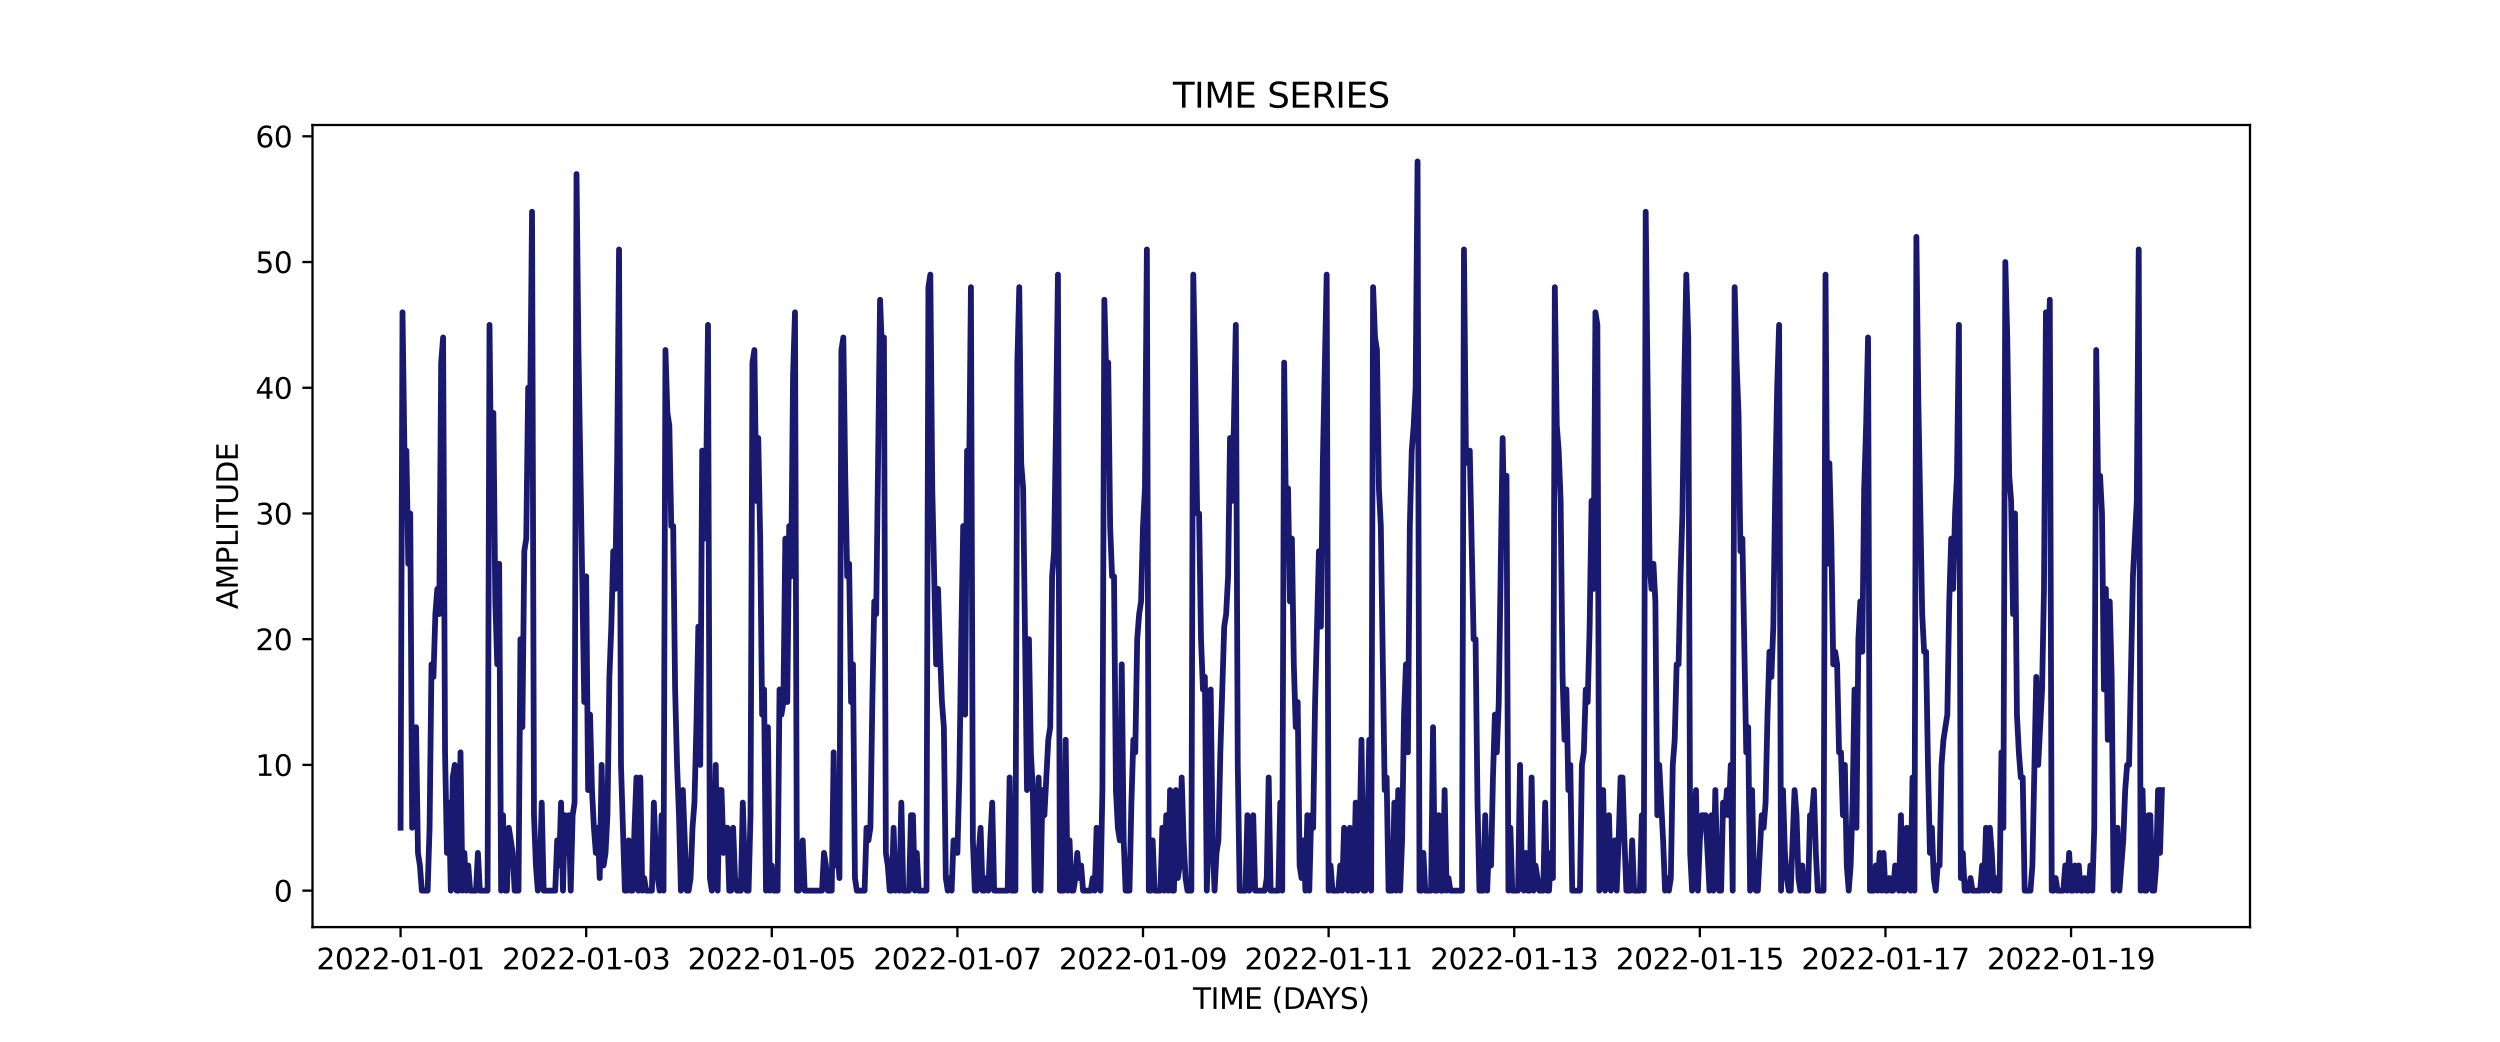 <?xml version="1.0" encoding="utf-8" standalone="no"?>
<!DOCTYPE svg PUBLIC "-//W3C//DTD SVG 1.1//EN"
  "http://www.w3.org/Graphics/SVG/1.1/DTD/svg11.dtd">
<svg xmlns:xlink="http://www.w3.org/1999/xlink" width="864pt" height="360pt" viewBox="0 0 864 360" xmlns="http://www.w3.org/2000/svg" version="1.1">
 <defs>
  <style type="text/css">*{stroke-linejoin: round; stroke-linecap: butt}</style>
 </defs>
 <g id="figure_1">
  <g id="patch_1">
   <path d="M 0 360 
L 864 360 
L 864 0 
L 0 0 
z
" style="fill: #ffffff"/>
  </g>
  <g id="axes_1">
   <g id="patch_2">
    <path d="M 108 320.4 
L 777.6 320.4 
L 777.6 43.2 
L 108 43.2 
z
" style="fill: #ffffff"/>
   </g>
   <g id="matplotlib.axis_1">
    <g id="xtick_1">
     <g id="line2d_1">
      <defs>
       <path id="mc194aac371" d="M 0 0 
L 0 3.5 
" style="stroke: #000000; stroke-width: 0.8"/>
      </defs>
      <g>
       <use xlink:href="#mc194aac371" x="138.436" y="320.4" style="stroke: #000000; stroke-width: 0.8"/>
      </g>
     </g>
     <g id="text_1">
      <!-- 2022-01-01 -->
      <g transform="translate(109.379 334.998) scale(0.1 -0.1)">
       <defs>
        <path id="DejaVuSans-32" d="M 1228 531 
L 3431 531 
L 3431 0 
L 469 0 
L 469 531 
Q 828 903 1448 1529 
Q 2069 2156 2228 2338 
Q 2531 2678 2651 2914 
Q 2772 3150 2772 3378 
Q 2772 3750 2511 3984 
Q 2250 4219 1831 4219 
Q 1534 4219 1204 4116 
Q 875 4013 500 3803 
L 500 4441 
Q 881 4594 1212 4672 
Q 1544 4750 1819 4750 
Q 2544 4750 2975 4387 
Q 3406 4025 3406 3419 
Q 3406 3131 3298 2873 
Q 3191 2616 2906 2266 
Q 2828 2175 2409 1742 
Q 1991 1309 1228 531 
z
" transform="scale(0.016)"/>
        <path id="DejaVuSans-30" d="M 2034 4250 
Q 1547 4250 1301 3770 
Q 1056 3291 1056 2328 
Q 1056 1369 1301 889 
Q 1547 409 2034 409 
Q 2525 409 2770 889 
Q 3016 1369 3016 2328 
Q 3016 3291 2770 3770 
Q 2525 4250 2034 4250 
z
M 2034 4750 
Q 2819 4750 3233 4129 
Q 3647 3509 3647 2328 
Q 3647 1150 3233 529 
Q 2819 -91 2034 -91 
Q 1250 -91 836 529 
Q 422 1150 422 2328 
Q 422 3509 836 4129 
Q 1250 4750 2034 4750 
z
" transform="scale(0.016)"/>
        <path id="DejaVuSans-2d" d="M 313 2009 
L 1997 2009 
L 1997 1497 
L 313 1497 
L 313 2009 
z
" transform="scale(0.016)"/>
        <path id="DejaVuSans-31" d="M 794 531 
L 1825 531 
L 1825 4091 
L 703 3866 
L 703 4441 
L 1819 4666 
L 2450 4666 
L 2450 531 
L 3481 531 
L 3481 0 
L 794 0 
L 794 531 
z
" transform="scale(0.016)"/>
       </defs>
       <use xlink:href="#DejaVuSans-32"/>
       <use xlink:href="#DejaVuSans-30" x="63.623"/>
       <use xlink:href="#DejaVuSans-32" x="127.246"/>
       <use xlink:href="#DejaVuSans-32" x="190.869"/>
       <use xlink:href="#DejaVuSans-2d" x="254.492"/>
       <use xlink:href="#DejaVuSans-30" x="290.576"/>
       <use xlink:href="#DejaVuSans-31" x="354.199"/>
       <use xlink:href="#DejaVuSans-2d" x="417.822"/>
       <use xlink:href="#DejaVuSans-30" x="453.906"/>
       <use xlink:href="#DejaVuSans-31" x="517.529"/>
      </g>
     </g>
    </g>
    <g id="xtick_2">
     <g id="line2d_2">
      <g>
       <use xlink:href="#mc194aac371" x="202.583" y="320.4" style="stroke: #000000; stroke-width: 0.8"/>
      </g>
     </g>
     <g id="text_2">
      <!-- 2022-01-03 -->
      <g transform="translate(173.525 334.998) scale(0.1 -0.1)">
       <defs>
        <path id="DejaVuSans-33" d="M 2597 2516 
Q 3050 2419 3304 2112 
Q 3559 1806 3559 1356 
Q 3559 666 3084 287 
Q 2609 -91 1734 -91 
Q 1441 -91 1130 -33 
Q 819 25 488 141 
L 488 750 
Q 750 597 1062 519 
Q 1375 441 1716 441 
Q 2309 441 2620 675 
Q 2931 909 2931 1356 
Q 2931 1769 2642 2001 
Q 2353 2234 1838 2234 
L 1294 2234 
L 1294 2753 
L 1863 2753 
Q 2328 2753 2575 2939 
Q 2822 3125 2822 3475 
Q 2822 3834 2567 4026 
Q 2313 4219 1838 4219 
Q 1578 4219 1281 4162 
Q 984 4106 628 3988 
L 628 4550 
Q 988 4650 1302 4700 
Q 1616 4750 1894 4750 
Q 2613 4750 3031 4423 
Q 3450 4097 3450 3541 
Q 3450 3153 3228 2886 
Q 3006 2619 2597 2516 
z
" transform="scale(0.016)"/>
       </defs>
       <use xlink:href="#DejaVuSans-32"/>
       <use xlink:href="#DejaVuSans-30" x="63.623"/>
       <use xlink:href="#DejaVuSans-32" x="127.246"/>
       <use xlink:href="#DejaVuSans-32" x="190.869"/>
       <use xlink:href="#DejaVuSans-2d" x="254.492"/>
       <use xlink:href="#DejaVuSans-30" x="290.576"/>
       <use xlink:href="#DejaVuSans-31" x="354.199"/>
       <use xlink:href="#DejaVuSans-2d" x="417.822"/>
       <use xlink:href="#DejaVuSans-30" x="453.906"/>
       <use xlink:href="#DejaVuSans-33" x="517.529"/>
      </g>
     </g>
    </g>
    <g id="xtick_3">
     <g id="line2d_3">
      <g>
       <use xlink:href="#mc194aac371" x="266.73" y="320.4" style="stroke: #000000; stroke-width: 0.8"/>
      </g>
     </g>
     <g id="text_3">
      <!-- 2022-01-05 -->
      <g transform="translate(237.672 334.998) scale(0.1 -0.1)">
       <defs>
        <path id="DejaVuSans-35" d="M 691 4666 
L 3169 4666 
L 3169 4134 
L 1269 4134 
L 1269 2991 
Q 1406 3038 1543 3061 
Q 1681 3084 1819 3084 
Q 2600 3084 3056 2656 
Q 3513 2228 3513 1497 
Q 3513 744 3044 326 
Q 2575 -91 1722 -91 
Q 1428 -91 1123 -41 
Q 819 9 494 109 
L 494 744 
Q 775 591 1075 516 
Q 1375 441 1709 441 
Q 2250 441 2565 725 
Q 2881 1009 2881 1497 
Q 2881 1984 2565 2268 
Q 2250 2553 1709 2553 
Q 1456 2553 1204 2497 
Q 953 2441 691 2322 
L 691 4666 
z
" transform="scale(0.016)"/>
       </defs>
       <use xlink:href="#DejaVuSans-32"/>
       <use xlink:href="#DejaVuSans-30" x="63.623"/>
       <use xlink:href="#DejaVuSans-32" x="127.246"/>
       <use xlink:href="#DejaVuSans-32" x="190.869"/>
       <use xlink:href="#DejaVuSans-2d" x="254.492"/>
       <use xlink:href="#DejaVuSans-30" x="290.576"/>
       <use xlink:href="#DejaVuSans-31" x="354.199"/>
       <use xlink:href="#DejaVuSans-2d" x="417.822"/>
       <use xlink:href="#DejaVuSans-30" x="453.906"/>
       <use xlink:href="#DejaVuSans-35" x="517.529"/>
      </g>
     </g>
    </g>
    <g id="xtick_4">
     <g id="line2d_4">
      <g>
       <use xlink:href="#mc194aac371" x="330.877" y="320.4" style="stroke: #000000; stroke-width: 0.8"/>
      </g>
     </g>
     <g id="text_4">
      <!-- 2022-01-07 -->
      <g transform="translate(301.819 334.998) scale(0.1 -0.1)">
       <defs>
        <path id="DejaVuSans-37" d="M 525 4666 
L 3525 4666 
L 3525 4397 
L 1831 0 
L 1172 0 
L 2766 4134 
L 525 4134 
L 525 4666 
z
" transform="scale(0.016)"/>
       </defs>
       <use xlink:href="#DejaVuSans-32"/>
       <use xlink:href="#DejaVuSans-30" x="63.623"/>
       <use xlink:href="#DejaVuSans-32" x="127.246"/>
       <use xlink:href="#DejaVuSans-32" x="190.869"/>
       <use xlink:href="#DejaVuSans-2d" x="254.492"/>
       <use xlink:href="#DejaVuSans-30" x="290.576"/>
       <use xlink:href="#DejaVuSans-31" x="354.199"/>
       <use xlink:href="#DejaVuSans-2d" x="417.822"/>
       <use xlink:href="#DejaVuSans-30" x="453.906"/>
       <use xlink:href="#DejaVuSans-37" x="517.529"/>
      </g>
     </g>
    </g>
    <g id="xtick_5">
     <g id="line2d_5">
      <g>
       <use xlink:href="#mc194aac371" x="395.024" y="320.4" style="stroke: #000000; stroke-width: 0.8"/>
      </g>
     </g>
     <g id="text_5">
      <!-- 2022-01-09 -->
      <g transform="translate(365.966 334.998) scale(0.1 -0.1)">
       <defs>
        <path id="DejaVuSans-39" d="M 703 97 
L 703 672 
Q 941 559 1184 500 
Q 1428 441 1663 441 
Q 2288 441 2617 861 
Q 2947 1281 2994 2138 
Q 2813 1869 2534 1725 
Q 2256 1581 1919 1581 
Q 1219 1581 811 2004 
Q 403 2428 403 3163 
Q 403 3881 828 4315 
Q 1253 4750 1959 4750 
Q 2769 4750 3195 4129 
Q 3622 3509 3622 2328 
Q 3622 1225 3098 567 
Q 2575 -91 1691 -91 
Q 1453 -91 1209 -44 
Q 966 3 703 97 
z
M 1959 2075 
Q 2384 2075 2632 2365 
Q 2881 2656 2881 3163 
Q 2881 3666 2632 3958 
Q 2384 4250 1959 4250 
Q 1534 4250 1286 3958 
Q 1038 3666 1038 3163 
Q 1038 2656 1286 2365 
Q 1534 2075 1959 2075 
z
" transform="scale(0.016)"/>
       </defs>
       <use xlink:href="#DejaVuSans-32"/>
       <use xlink:href="#DejaVuSans-30" x="63.623"/>
       <use xlink:href="#DejaVuSans-32" x="127.246"/>
       <use xlink:href="#DejaVuSans-32" x="190.869"/>
       <use xlink:href="#DejaVuSans-2d" x="254.492"/>
       <use xlink:href="#DejaVuSans-30" x="290.576"/>
       <use xlink:href="#DejaVuSans-31" x="354.199"/>
       <use xlink:href="#DejaVuSans-2d" x="417.822"/>
       <use xlink:href="#DejaVuSans-30" x="453.906"/>
       <use xlink:href="#DejaVuSans-39" x="517.529"/>
      </g>
     </g>
    </g>
    <g id="xtick_6">
     <g id="line2d_6">
      <g>
       <use xlink:href="#mc194aac371" x="459.171" y="320.4" style="stroke: #000000; stroke-width: 0.8"/>
      </g>
     </g>
     <g id="text_6">
      <!-- 2022-01-11 -->
      <g transform="translate(430.113 334.998) scale(0.1 -0.1)">
       <use xlink:href="#DejaVuSans-32"/>
       <use xlink:href="#DejaVuSans-30" x="63.623"/>
       <use xlink:href="#DejaVuSans-32" x="127.246"/>
       <use xlink:href="#DejaVuSans-32" x="190.869"/>
       <use xlink:href="#DejaVuSans-2d" x="254.492"/>
       <use xlink:href="#DejaVuSans-30" x="290.576"/>
       <use xlink:href="#DejaVuSans-31" x="354.199"/>
       <use xlink:href="#DejaVuSans-2d" x="417.822"/>
       <use xlink:href="#DejaVuSans-31" x="453.906"/>
       <use xlink:href="#DejaVuSans-31" x="517.529"/>
      </g>
     </g>
    </g>
    <g id="xtick_7">
     <g id="line2d_7">
      <g>
       <use xlink:href="#mc194aac371" x="523.318" y="320.4" style="stroke: #000000; stroke-width: 0.8"/>
      </g>
     </g>
     <g id="text_7">
      <!-- 2022-01-13 -->
      <g transform="translate(494.26 334.998) scale(0.1 -0.1)">
       <use xlink:href="#DejaVuSans-32"/>
       <use xlink:href="#DejaVuSans-30" x="63.623"/>
       <use xlink:href="#DejaVuSans-32" x="127.246"/>
       <use xlink:href="#DejaVuSans-32" x="190.869"/>
       <use xlink:href="#DejaVuSans-2d" x="254.492"/>
       <use xlink:href="#DejaVuSans-30" x="290.576"/>
       <use xlink:href="#DejaVuSans-31" x="354.199"/>
       <use xlink:href="#DejaVuSans-2d" x="417.822"/>
       <use xlink:href="#DejaVuSans-31" x="453.906"/>
       <use xlink:href="#DejaVuSans-33" x="517.529"/>
      </g>
     </g>
    </g>
    <g id="xtick_8">
     <g id="line2d_8">
      <g>
       <use xlink:href="#mc194aac371" x="587.465" y="320.4" style="stroke: #000000; stroke-width: 0.8"/>
      </g>
     </g>
     <g id="text_8">
      <!-- 2022-01-15 -->
      <g transform="translate(558.407 334.998) scale(0.1 -0.1)">
       <use xlink:href="#DejaVuSans-32"/>
       <use xlink:href="#DejaVuSans-30" x="63.623"/>
       <use xlink:href="#DejaVuSans-32" x="127.246"/>
       <use xlink:href="#DejaVuSans-32" x="190.869"/>
       <use xlink:href="#DejaVuSans-2d" x="254.492"/>
       <use xlink:href="#DejaVuSans-30" x="290.576"/>
       <use xlink:href="#DejaVuSans-31" x="354.199"/>
       <use xlink:href="#DejaVuSans-2d" x="417.822"/>
       <use xlink:href="#DejaVuSans-31" x="453.906"/>
       <use xlink:href="#DejaVuSans-35" x="517.529"/>
      </g>
     </g>
    </g>
    <g id="xtick_9">
     <g id="line2d_9">
      <g>
       <use xlink:href="#mc194aac371" x="651.611" y="320.4" style="stroke: #000000; stroke-width: 0.8"/>
      </g>
     </g>
     <g id="text_9">
      <!-- 2022-01-17 -->
      <g transform="translate(622.554 334.998) scale(0.1 -0.1)">
       <use xlink:href="#DejaVuSans-32"/>
       <use xlink:href="#DejaVuSans-30" x="63.623"/>
       <use xlink:href="#DejaVuSans-32" x="127.246"/>
       <use xlink:href="#DejaVuSans-32" x="190.869"/>
       <use xlink:href="#DejaVuSans-2d" x="254.492"/>
       <use xlink:href="#DejaVuSans-30" x="290.576"/>
       <use xlink:href="#DejaVuSans-31" x="354.199"/>
       <use xlink:href="#DejaVuSans-2d" x="417.822"/>
       <use xlink:href="#DejaVuSans-31" x="453.906"/>
       <use xlink:href="#DejaVuSans-37" x="517.529"/>
      </g>
     </g>
    </g>
    <g id="xtick_10">
     <g id="line2d_10">
      <g>
       <use xlink:href="#mc194aac371" x="715.758" y="320.4" style="stroke: #000000; stroke-width: 0.8"/>
      </g>
     </g>
     <g id="text_10">
      <!-- 2022-01-19 -->
      <g transform="translate(686.701 334.998) scale(0.1 -0.1)">
       <use xlink:href="#DejaVuSans-32"/>
       <use xlink:href="#DejaVuSans-30" x="63.623"/>
       <use xlink:href="#DejaVuSans-32" x="127.246"/>
       <use xlink:href="#DejaVuSans-32" x="190.869"/>
       <use xlink:href="#DejaVuSans-2d" x="254.492"/>
       <use xlink:href="#DejaVuSans-30" x="290.576"/>
       <use xlink:href="#DejaVuSans-31" x="354.199"/>
       <use xlink:href="#DejaVuSans-2d" x="417.822"/>
       <use xlink:href="#DejaVuSans-31" x="453.906"/>
       <use xlink:href="#DejaVuSans-39" x="517.529"/>
      </g>
     </g>
    </g>
    <g id="text_11">
     <!-- TIME (DAYS) -->
     <g transform="translate(412.284 348.677) scale(0.1 -0.1)">
      <defs>
       <path id="DejaVuSans-54" d="M -19 4666 
L 3928 4666 
L 3928 4134 
L 2272 4134 
L 2272 0 
L 1638 0 
L 1638 4134 
L -19 4134 
L -19 4666 
z
" transform="scale(0.016)"/>
       <path id="DejaVuSans-49" d="M 628 4666 
L 1259 4666 
L 1259 0 
L 628 0 
L 628 4666 
z
" transform="scale(0.016)"/>
       <path id="DejaVuSans-4d" d="M 628 4666 
L 1569 4666 
L 2759 1491 
L 3956 4666 
L 4897 4666 
L 4897 0 
L 4281 0 
L 4281 4097 
L 3078 897 
L 2444 897 
L 1241 4097 
L 1241 0 
L 628 0 
L 628 4666 
z
" transform="scale(0.016)"/>
       <path id="DejaVuSans-45" d="M 628 4666 
L 3578 4666 
L 3578 4134 
L 1259 4134 
L 1259 2753 
L 3481 2753 
L 3481 2222 
L 1259 2222 
L 1259 531 
L 3634 531 
L 3634 0 
L 628 0 
L 628 4666 
z
" transform="scale(0.016)"/>
       <path id="DejaVuSans-20" transform="scale(0.016)"/>
       <path id="DejaVuSans-28" d="M 1984 4856 
Q 1566 4138 1362 3434 
Q 1159 2731 1159 2009 
Q 1159 1288 1364 580 
Q 1569 -128 1984 -844 
L 1484 -844 
Q 1016 -109 783 600 
Q 550 1309 550 2009 
Q 550 2706 781 3412 
Q 1013 4119 1484 4856 
L 1984 4856 
z
" transform="scale(0.016)"/>
       <path id="DejaVuSans-44" d="M 1259 4147 
L 1259 519 
L 2022 519 
Q 2988 519 3436 956 
Q 3884 1394 3884 2338 
Q 3884 3275 3436 3711 
Q 2988 4147 2022 4147 
L 1259 4147 
z
M 628 4666 
L 1925 4666 
Q 3281 4666 3915 4102 
Q 4550 3538 4550 2338 
Q 4550 1131 3912 565 
Q 3275 0 1925 0 
L 628 0 
L 628 4666 
z
" transform="scale(0.016)"/>
       <path id="DejaVuSans-41" d="M 2188 4044 
L 1331 1722 
L 3047 1722 
L 2188 4044 
z
M 1831 4666 
L 2547 4666 
L 4325 0 
L 3669 0 
L 3244 1197 
L 1141 1197 
L 716 0 
L 50 0 
L 1831 4666 
z
" transform="scale(0.016)"/>
       <path id="DejaVuSans-59" d="M -13 4666 
L 666 4666 
L 1959 2747 
L 3244 4666 
L 3922 4666 
L 2272 2222 
L 2272 0 
L 1638 0 
L 1638 2222 
L -13 4666 
z
" transform="scale(0.016)"/>
       <path id="DejaVuSans-53" d="M 3425 4513 
L 3425 3897 
Q 3066 4069 2747 4153 
Q 2428 4238 2131 4238 
Q 1616 4238 1336 4038 
Q 1056 3838 1056 3469 
Q 1056 3159 1242 3001 
Q 1428 2844 1947 2747 
L 2328 2669 
Q 3034 2534 3370 2195 
Q 3706 1856 3706 1288 
Q 3706 609 3251 259 
Q 2797 -91 1919 -91 
Q 1588 -91 1214 -16 
Q 841 59 441 206 
L 441 856 
Q 825 641 1194 531 
Q 1563 422 1919 422 
Q 2459 422 2753 634 
Q 3047 847 3047 1241 
Q 3047 1584 2836 1778 
Q 2625 1972 2144 2069 
L 1759 2144 
Q 1053 2284 737 2584 
Q 422 2884 422 3419 
Q 422 4038 858 4394 
Q 1294 4750 2059 4750 
Q 2388 4750 2728 4690 
Q 3069 4631 3425 4513 
z
" transform="scale(0.016)"/>
       <path id="DejaVuSans-29" d="M 513 4856 
L 1013 4856 
Q 1481 4119 1714 3412 
Q 1947 2706 1947 2009 
Q 1947 1309 1714 600 
Q 1481 -109 1013 -844 
L 513 -844 
Q 928 -128 1133 580 
Q 1338 1288 1338 2009 
Q 1338 2731 1133 3434 
Q 928 4138 513 4856 
z
" transform="scale(0.016)"/>
      </defs>
      <use xlink:href="#DejaVuSans-54"/>
      <use xlink:href="#DejaVuSans-49" x="61.084"/>
      <use xlink:href="#DejaVuSans-4d" x="90.576"/>
      <use xlink:href="#DejaVuSans-45" x="176.855"/>
      <use xlink:href="#DejaVuSans-20" x="240.039"/>
      <use xlink:href="#DejaVuSans-28" x="271.826"/>
      <use xlink:href="#DejaVuSans-44" x="310.84"/>
      <use xlink:href="#DejaVuSans-41" x="386.092"/>
      <use xlink:href="#DejaVuSans-59" x="446.75"/>
      <use xlink:href="#DejaVuSans-53" x="507.834"/>
      <use xlink:href="#DejaVuSans-29" x="571.311"/>
     </g>
    </g>
   </g>
   <g id="matplotlib.axis_2">
    <g id="ytick_1">
     <g id="line2d_11">
      <defs>
       <path id="m0fcc3d44da" d="M 0 0 
L -3.5 0 
" style="stroke: #000000; stroke-width: 0.8"/>
      </defs>
      <g>
       <use xlink:href="#m0fcc3d44da" x="108" y="307.8" style="stroke: #000000; stroke-width: 0.8"/>
      </g>
     </g>
     <g id="text_12">
      <!-- 0 -->
      <g transform="translate(94.638 311.599) scale(0.1 -0.1)">
       <use xlink:href="#DejaVuSans-30"/>
      </g>
     </g>
    </g>
    <g id="ytick_2">
     <g id="line2d_12">
      <g>
       <use xlink:href="#m0fcc3d44da" x="108" y="264.352" style="stroke: #000000; stroke-width: 0.8"/>
      </g>
     </g>
     <g id="text_13">
      <!-- 10 -->
      <g transform="translate(88.275 268.151) scale(0.1 -0.1)">
       <use xlink:href="#DejaVuSans-31"/>
       <use xlink:href="#DejaVuSans-30" x="63.623"/>
      </g>
     </g>
    </g>
    <g id="ytick_3">
     <g id="line2d_13">
      <g>
       <use xlink:href="#m0fcc3d44da" x="108" y="220.903" style="stroke: #000000; stroke-width: 0.8"/>
      </g>
     </g>
     <g id="text_14">
      <!-- 20 -->
      <g transform="translate(88.275 224.703) scale(0.1 -0.1)">
       <use xlink:href="#DejaVuSans-32"/>
       <use xlink:href="#DejaVuSans-30" x="63.623"/>
      </g>
     </g>
    </g>
    <g id="ytick_4">
     <g id="line2d_14">
      <g>
       <use xlink:href="#m0fcc3d44da" x="108" y="177.455" style="stroke: #000000; stroke-width: 0.8"/>
      </g>
     </g>
     <g id="text_15">
      <!-- 30 -->
      <g transform="translate(88.275 181.254) scale(0.1 -0.1)">
       <use xlink:href="#DejaVuSans-33"/>
       <use xlink:href="#DejaVuSans-30" x="63.623"/>
      </g>
     </g>
    </g>
    <g id="ytick_5">
     <g id="line2d_15">
      <g>
       <use xlink:href="#m0fcc3d44da" x="108" y="134.007" style="stroke: #000000; stroke-width: 0.8"/>
      </g>
     </g>
     <g id="text_16">
      <!-- 40 -->
      <g transform="translate(88.275 137.806) scale(0.1 -0.1)">
       <defs>
        <path id="DejaVuSans-34" d="M 2419 4116 
L 825 1625 
L 2419 1625 
L 2419 4116 
z
M 2253 4666 
L 3047 4666 
L 3047 1625 
L 3713 1625 
L 3713 1100 
L 3047 1100 
L 3047 0 
L 2419 0 
L 2419 1100 
L 313 1100 
L 313 1709 
L 2253 4666 
z
" transform="scale(0.016)"/>
       </defs>
       <use xlink:href="#DejaVuSans-34"/>
       <use xlink:href="#DejaVuSans-30" x="63.623"/>
      </g>
     </g>
    </g>
    <g id="ytick_6">
     <g id="line2d_16">
      <g>
       <use xlink:href="#m0fcc3d44da" x="108" y="90.559" style="stroke: #000000; stroke-width: 0.8"/>
      </g>
     </g>
     <g id="text_17">
      <!-- 50 -->
      <g transform="translate(88.275 94.358) scale(0.1 -0.1)">
       <use xlink:href="#DejaVuSans-35"/>
       <use xlink:href="#DejaVuSans-30" x="63.623"/>
      </g>
     </g>
    </g>
    <g id="ytick_7">
     <g id="line2d_17">
      <g>
       <use xlink:href="#m0fcc3d44da" x="108" y="47.11" style="stroke: #000000; stroke-width: 0.8"/>
      </g>
     </g>
     <g id="text_18">
      <!-- 60 -->
      <g transform="translate(88.275 50.91) scale(0.1 -0.1)">
       <defs>
        <path id="DejaVuSans-36" d="M 2113 2584 
Q 1688 2584 1439 2293 
Q 1191 2003 1191 1497 
Q 1191 994 1439 701 
Q 1688 409 2113 409 
Q 2538 409 2786 701 
Q 3034 994 3034 1497 
Q 3034 2003 2786 2293 
Q 2538 2584 2113 2584 
z
M 3366 4563 
L 3366 3988 
Q 3128 4100 2886 4159 
Q 2644 4219 2406 4219 
Q 1781 4219 1451 3797 
Q 1122 3375 1075 2522 
Q 1259 2794 1537 2939 
Q 1816 3084 2150 3084 
Q 2853 3084 3261 2657 
Q 3669 2231 3669 1497 
Q 3669 778 3244 343 
Q 2819 -91 2113 -91 
Q 1303 -91 875 529 
Q 447 1150 447 2328 
Q 447 3434 972 4092 
Q 1497 4750 2381 4750 
Q 2619 4750 2861 4703 
Q 3103 4656 3366 4563 
z
" transform="scale(0.016)"/>
       </defs>
       <use xlink:href="#DejaVuSans-36"/>
       <use xlink:href="#DejaVuSans-30" x="63.623"/>
      </g>
     </g>
    </g>
    <g id="text_19">
     <!-- AMPLITUDE -->
     <g transform="translate(82.195 210.533) rotate(-90) scale(0.1 -0.1)">
      <defs>
       <path id="DejaVuSans-50" d="M 1259 4147 
L 1259 2394 
L 2053 2394 
Q 2494 2394 2734 2622 
Q 2975 2850 2975 3272 
Q 2975 3691 2734 3919 
Q 2494 4147 2053 4147 
L 1259 4147 
z
M 628 4666 
L 2053 4666 
Q 2838 4666 3239 4311 
Q 3641 3956 3641 3272 
Q 3641 2581 3239 2228 
Q 2838 1875 2053 1875 
L 1259 1875 
L 1259 0 
L 628 0 
L 628 4666 
z
" transform="scale(0.016)"/>
       <path id="DejaVuSans-4c" d="M 628 4666 
L 1259 4666 
L 1259 531 
L 3531 531 
L 3531 0 
L 628 0 
L 628 4666 
z
" transform="scale(0.016)"/>
       <path id="DejaVuSans-55" d="M 556 4666 
L 1191 4666 
L 1191 1831 
Q 1191 1081 1462 751 
Q 1734 422 2344 422 
Q 2950 422 3222 751 
Q 3494 1081 3494 1831 
L 3494 4666 
L 4128 4666 
L 4128 1753 
Q 4128 841 3676 375 
Q 3225 -91 2344 -91 
Q 1459 -91 1007 375 
Q 556 841 556 1753 
L 556 4666 
z
" transform="scale(0.016)"/>
      </defs>
      <use xlink:href="#DejaVuSans-41"/>
      <use xlink:href="#DejaVuSans-4d" x="68.408"/>
      <use xlink:href="#DejaVuSans-50" x="154.688"/>
      <use xlink:href="#DejaVuSans-4c" x="214.99"/>
      <use xlink:href="#DejaVuSans-49" x="270.703"/>
      <use xlink:href="#DejaVuSans-54" x="300.195"/>
      <use xlink:href="#DejaVuSans-55" x="361.279"/>
      <use xlink:href="#DejaVuSans-44" x="434.473"/>
      <use xlink:href="#DejaVuSans-45" x="511.475"/>
     </g>
    </g>
   </g>
   <g id="line2d_18">
    <path d="M 138.436 286.076 
L 139.105 107.938 
L 139.773 155.731 
L 140.441 155.731 
L 141.109 194.834 
L 141.777 177.455 
L 142.446 286.076 
L 143.114 260.007 
L 143.782 251.317 
L 144.45 294.766 
L 145.118 299.11 
L 145.787 307.8 
L 147.791 307.8 
L 148.459 286.076 
L 149.128 229.593 
L 149.796 233.938 
L 150.464 212.214 
L 151.132 203.524 
L 151.8 212.214 
L 152.468 125.317 
L 153.137 116.628 
L 153.805 260.007 
L 154.473 294.766 
L 155.141 277.386 
L 155.809 307.8 
L 156.478 268.697 
L 157.146 264.352 
L 157.814 307.8 
L 158.482 307.8 
L 159.15 260.007 
L 159.819 307.8 
L 160.487 294.766 
L 161.155 307.8 
L 161.823 299.11 
L 162.491 307.8 
L 164.496 307.8 
L 165.164 294.766 
L 165.832 307.8 
L 168.505 307.8 
L 169.173 112.283 
L 169.842 177.455 
L 170.51 142.697 
L 171.178 207.869 
L 171.846 229.593 
L 172.514 194.834 
L 173.183 307.8 
L 173.851 281.731 
L 174.519 307.8 
L 175.187 307.8 
L 175.855 286.076 
L 177.192 294.766 
L 177.86 307.8 
L 179.196 307.8 
L 179.865 220.903 
L 180.533 251.317 
L 181.201 190.49 
L 181.869 186.145 
L 182.537 134.007 
L 183.206 142.697 
L 183.874 73.179 
L 184.542 281.731 
L 185.21 299.11 
L 185.878 307.8 
L 186.547 303.455 
L 187.215 277.386 
L 187.883 307.8 
L 191.892 307.8 
L 192.56 290.421 
L 193.228 299.11 
L 193.897 277.386 
L 194.565 307.8 
L 195.233 281.731 
L 195.901 294.766 
L 196.569 281.731 
L 197.238 307.8 
L 197.906 281.731 
L 198.574 277.386 
L 199.242 60.145 
L 199.91 120.972 
L 201.915 242.628 
L 202.583 199.179 
L 203.251 273.041 
L 203.92 246.972 
L 204.588 273.041 
L 205.256 286.076 
L 205.924 294.766 
L 206.592 286.076 
L 207.261 303.455 
L 207.929 264.352 
L 208.597 299.11 
L 209.265 294.766 
L 209.933 281.731 
L 210.602 233.938 
L 211.27 216.559 
L 211.938 190.49 
L 212.606 203.524 
L 213.274 160.076 
L 213.943 86.214 
L 214.611 264.352 
L 215.947 307.8 
L 216.615 307.8 
L 217.284 290.421 
L 217.952 307.8 
L 218.62 307.8 
L 219.288 286.076 
L 219.956 268.697 
L 220.625 307.8 
L 221.293 268.697 
L 221.961 307.8 
L 222.629 303.455 
L 223.297 307.8 
L 225.302 307.8 
L 225.97 277.386 
L 226.638 294.766 
L 227.307 303.455 
L 227.975 307.8 
L 228.643 281.731 
L 229.311 307.8 
L 229.979 120.972 
L 230.648 142.697 
L 231.316 147.041 
L 231.984 181.8 
L 232.652 181.8 
L 233.32 238.283 
L 233.989 264.352 
L 234.657 281.731 
L 235.325 307.8 
L 235.993 273.041 
L 237.329 307.8 
L 237.998 307.8 
L 238.666 303.455 
L 239.334 286.076 
L 240.002 277.386 
L 240.67 251.317 
L 241.339 216.559 
L 242.007 264.352 
L 242.675 155.731 
L 243.343 186.145 
L 244.011 168.766 
L 244.68 112.283 
L 245.348 303.455 
L 246.016 307.8 
L 246.684 299.11 
L 247.352 264.352 
L 248.021 307.8 
L 248.689 273.041 
L 249.357 273.041 
L 250.025 294.766 
L 250.693 286.076 
L 251.362 286.076 
L 252.03 307.8 
L 252.698 307.8 
L 253.366 286.076 
L 254.034 303.455 
L 254.703 307.8 
L 256.039 307.8 
L 256.707 277.386 
L 257.375 299.11 
L 258.044 307.8 
L 258.712 307.8 
L 259.38 281.731 
L 260.048 125.317 
L 260.716 120.972 
L 261.385 173.11 
L 262.053 151.386 
L 262.721 186.145 
L 263.389 246.972 
L 264.057 238.283 
L 264.726 307.8 
L 265.394 251.317 
L 266.062 307.8 
L 266.73 299.11 
L 267.398 307.8 
L 268.735 307.8 
L 269.403 238.283 
L 270.071 246.972 
L 270.739 242.628 
L 271.408 186.145 
L 272.076 242.628 
L 272.744 181.8 
L 273.412 199.179 
L 274.08 129.662 
L 274.749 107.938 
L 275.417 307.8 
L 276.085 307.8 
L 276.753 303.455 
L 277.421 290.421 
L 278.089 307.8 
L 284.103 307.8 
L 284.771 294.766 
L 285.44 299.11 
L 286.108 307.8 
L 287.444 307.8 
L 288.112 260.007 
L 288.781 299.11 
L 289.449 294.766 
L 290.117 303.455 
L 290.785 120.972 
L 291.453 116.628 
L 292.122 164.421 
L 292.79 199.179 
L 293.458 194.834 
L 294.126 242.628 
L 294.794 229.593 
L 295.463 303.455 
L 296.131 307.8 
L 298.804 307.8 
L 299.472 286.076 
L 300.14 290.421 
L 300.808 286.076 
L 301.476 242.628 
L 302.145 207.869 
L 302.813 212.214 
L 304.149 103.593 
L 304.817 120.972 
L 305.486 116.628 
L 306.154 294.766 
L 306.822 299.11 
L 307.49 307.8 
L 308.158 307.8 
L 308.827 286.076 
L 309.495 307.8 
L 310.163 303.455 
L 310.831 307.8 
L 311.499 277.386 
L 312.168 307.8 
L 314.172 307.8 
L 314.84 281.731 
L 315.509 281.731 
L 316.177 307.8 
L 316.845 294.766 
L 317.513 307.8 
L 320.186 307.8 
L 320.854 99.248 
L 321.522 94.903 
L 322.19 168.766 
L 323.527 229.593 
L 324.195 203.524 
L 324.863 225.248 
L 325.531 242.628 
L 326.2 251.317 
L 326.868 303.455 
L 327.536 307.8 
L 328.204 303.455 
L 328.872 307.8 
L 329.541 290.421 
L 330.209 290.421 
L 330.877 294.766 
L 331.545 268.697 
L 332.213 220.903 
L 332.882 181.8 
L 333.55 246.972 
L 334.218 155.731 
L 334.886 168.766 
L 335.554 99.248 
L 336.223 290.421 
L 336.891 307.8 
L 337.559 307.8 
L 338.227 294.766 
L 338.895 286.076 
L 339.564 307.8 
L 340.232 307.8 
L 340.9 303.455 
L 341.568 307.8 
L 342.236 290.421 
L 342.905 277.386 
L 343.573 307.8 
L 348.25 307.8 
L 348.918 268.697 
L 349.587 307.8 
L 350.923 307.8 
L 351.591 125.317 
L 352.259 99.248 
L 352.928 160.076 
L 353.596 168.766 
L 354.932 273.041 
L 355.6 220.903 
L 356.269 260.007 
L 356.937 273.041 
L 357.605 307.8 
L 358.273 303.455 
L 358.941 268.697 
L 359.61 307.8 
L 360.278 273.041 
L 360.946 281.731 
L 362.282 255.662 
L 362.95 251.317 
L 363.619 199.179 
L 364.287 190.49 
L 364.955 147.041 
L 365.623 94.903 
L 366.291 307.8 
L 367.628 307.8 
L 368.296 255.662 
L 368.964 307.8 
L 369.632 290.421 
L 370.301 307.8 
L 370.969 307.8 
L 371.637 303.455 
L 372.305 294.766 
L 372.973 303.455 
L 373.642 299.11 
L 374.31 307.8 
L 376.983 307.8 
L 377.651 303.455 
L 378.319 307.8 
L 378.987 286.076 
L 379.655 299.11 
L 380.324 307.8 
L 380.992 273.041 
L 381.66 103.593 
L 382.328 129.662 
L 382.996 125.317 
L 383.665 181.8 
L 384.333 199.179 
L 385.001 199.179 
L 385.669 273.041 
L 386.337 286.076 
L 387.006 290.421 
L 387.674 229.593 
L 388.342 290.421 
L 389.01 307.8 
L 390.347 307.8 
L 391.015 277.386 
L 391.683 255.662 
L 392.351 260.007 
L 393.019 220.903 
L 393.688 212.214 
L 394.356 207.869 
L 395.024 181.8 
L 395.692 168.766 
L 396.36 86.214 
L 397.029 307.8 
L 397.697 307.8 
L 398.365 290.421 
L 399.033 307.8 
L 401.038 307.8 
L 401.706 286.076 
L 402.374 307.8 
L 403.042 281.731 
L 403.71 307.8 
L 404.379 273.041 
L 405.047 307.8 
L 405.715 307.8 
L 406.383 273.041 
L 407.051 303.455 
L 407.72 299.11 
L 408.388 268.697 
L 409.056 290.421 
L 409.724 303.455 
L 410.392 307.8 
L 411.729 307.8 
L 412.397 94.903 
L 413.065 129.662 
L 413.733 177.455 
L 414.402 177.455 
L 415.07 220.903 
L 415.738 238.283 
L 416.406 233.938 
L 417.074 307.8 
L 417.743 286.076 
L 418.411 238.283 
L 419.079 290.421 
L 419.747 307.8 
L 420.415 294.766 
L 421.084 290.421 
L 421.752 260.007 
L 423.088 216.559 
L 423.756 212.214 
L 424.425 199.179 
L 425.093 151.386 
L 425.761 173.11 
L 426.429 147.041 
L 427.097 112.283 
L 427.766 264.352 
L 428.434 307.8 
L 430.438 307.8 
L 431.107 281.731 
L 431.775 307.8 
L 432.443 290.421 
L 433.111 281.731 
L 433.779 307.8 
L 437.12 307.8 
L 437.789 303.455 
L 438.457 268.697 
L 439.125 307.8 
L 441.798 307.8 
L 442.466 277.386 
L 443.134 307.8 
L 443.802 125.317 
L 444.47 181.8 
L 445.139 168.766 
L 445.807 207.869 
L 446.475 186.145 
L 447.143 229.593 
L 447.811 251.317 
L 448.48 242.628 
L 449.148 299.11 
L 449.816 303.455 
L 450.484 290.421 
L 451.152 307.8 
L 451.821 281.731 
L 452.489 307.8 
L 453.157 281.731 
L 453.825 286.076 
L 454.493 242.628 
L 455.83 190.49 
L 456.498 216.559 
L 457.166 160.076 
L 458.503 94.903 
L 459.171 307.8 
L 459.839 299.11 
L 460.507 307.8 
L 462.512 307.8 
L 463.18 299.11 
L 463.848 307.8 
L 464.516 286.076 
L 465.185 303.455 
L 465.853 307.8 
L 466.521 286.076 
L 467.189 307.8 
L 467.857 307.8 
L 468.526 277.386 
L 469.194 307.8 
L 469.862 290.421 
L 470.53 255.662 
L 471.198 307.8 
L 471.867 307.8 
L 472.535 290.421 
L 473.203 255.662 
L 473.871 307.8 
L 474.539 99.248 
L 475.208 116.628 
L 475.876 120.972 
L 476.544 168.766 
L 477.212 181.8 
L 478.549 273.041 
L 479.217 268.697 
L 479.885 307.8 
L 481.221 307.8 
L 481.89 277.386 
L 482.558 307.8 
L 483.226 273.041 
L 483.894 307.8 
L 484.562 290.421 
L 485.23 246.972 
L 485.899 229.593 
L 486.567 260.007 
L 487.235 181.8 
L 487.903 155.731 
L 488.571 147.041 
L 489.24 134.007 
L 489.908 55.8 
L 490.576 307.8 
L 491.244 307.8 
L 491.912 294.766 
L 492.581 307.8 
L 494.585 307.8 
L 495.253 251.317 
L 495.922 307.8 
L 496.59 307.8 
L 497.258 281.731 
L 497.926 307.8 
L 498.594 307.8 
L 499.263 273.041 
L 499.931 307.8 
L 500.599 303.455 
L 501.267 307.8 
L 505.276 307.8 
L 505.945 86.214 
L 506.613 155.731 
L 507.281 160.076 
L 507.949 155.731 
L 509.286 220.903 
L 509.954 220.903 
L 510.622 277.386 
L 511.29 307.8 
L 512.627 307.8 
L 513.295 281.731 
L 513.963 307.8 
L 514.631 290.421 
L 515.299 299.11 
L 515.968 268.697 
L 516.636 246.972 
L 517.304 260.007 
L 517.972 242.628 
L 519.309 151.386 
L 519.977 186.145 
L 520.645 164.421 
L 521.313 307.8 
L 521.981 286.076 
L 522.65 307.8 
L 524.654 307.8 
L 525.322 264.352 
L 525.99 303.455 
L 526.659 307.8 
L 527.327 294.766 
L 527.995 307.8 
L 528.663 307.8 
L 529.331 268.697 
L 530 307.8 
L 530.668 299.11 
L 532.004 307.8 
L 533.341 307.8 
L 534.009 277.386 
L 534.677 307.8 
L 535.345 307.8 
L 536.013 294.766 
L 536.682 303.455 
L 537.35 99.248 
L 538.018 147.041 
L 538.686 155.731 
L 539.354 173.11 
L 540.023 233.938 
L 540.691 255.662 
L 541.359 238.283 
L 542.027 273.041 
L 542.695 264.352 
L 543.364 307.8 
L 546.036 307.8 
L 546.705 264.352 
L 547.373 260.007 
L 548.041 238.283 
L 548.709 242.628 
L 549.377 216.559 
L 550.046 173.11 
L 550.714 203.524 
L 551.382 107.938 
L 552.05 112.283 
L 552.718 307.8 
L 553.387 299.11 
L 554.055 273.041 
L 554.723 307.8 
L 555.391 299.11 
L 556.059 281.731 
L 556.728 307.8 
L 557.396 303.455 
L 558.064 290.421 
L 558.732 307.8 
L 559.4 290.421 
L 560.069 268.697 
L 560.737 268.697 
L 561.405 290.421 
L 562.073 307.8 
L 563.41 307.8 
L 564.078 290.421 
L 564.746 307.8 
L 566.751 307.8 
L 567.419 281.731 
L 568.087 307.8 
L 568.755 73.179 
L 570.091 194.834 
L 570.76 203.524 
L 571.428 194.834 
L 572.096 207.869 
L 572.764 281.731 
L 573.432 264.352 
L 574.769 290.421 
L 575.437 307.8 
L 576.105 303.455 
L 576.773 307.8 
L 577.442 303.455 
L 578.11 264.352 
L 578.778 255.662 
L 579.446 229.593 
L 580.114 229.593 
L 580.783 199.179 
L 581.451 177.455 
L 582.119 129.662 
L 582.787 94.903 
L 583.455 116.628 
L 584.124 294.766 
L 584.792 307.8 
L 586.128 273.041 
L 586.796 307.8 
L 587.465 290.421 
L 588.133 281.731 
L 589.469 281.731 
L 590.806 307.8 
L 591.474 281.731 
L 592.142 307.8 
L 592.81 273.041 
L 593.478 299.11 
L 594.147 307.8 
L 594.815 307.8 
L 595.483 277.386 
L 596.151 281.731 
L 596.819 273.041 
L 597.488 281.731 
L 598.156 264.352 
L 598.824 307.8 
L 599.492 99.248 
L 600.16 125.317 
L 600.829 142.697 
L 601.497 190.49 
L 602.165 186.145 
L 603.501 260.007 
L 604.17 251.317 
L 604.838 307.8 
L 605.506 273.041 
L 606.174 303.455 
L 606.842 307.8 
L 607.511 307.8 
L 608.847 281.731 
L 609.515 286.076 
L 610.183 277.386 
L 610.851 246.972 
L 611.52 225.248 
L 612.188 233.938 
L 612.856 216.559 
L 613.524 168.766 
L 614.192 134.007 
L 614.861 112.283 
L 615.529 307.8 
L 616.197 273.041 
L 616.865 294.766 
L 617.533 303.455 
L 618.202 307.8 
L 618.87 307.8 
L 620.206 273.041 
L 620.874 281.731 
L 621.543 303.455 
L 622.211 307.8 
L 622.879 299.11 
L 623.547 307.8 
L 624.884 307.8 
L 625.552 281.731 
L 626.22 281.731 
L 626.888 273.041 
L 627.556 294.766 
L 628.225 307.8 
L 630.229 307.8 
L 630.897 94.903 
L 631.566 194.834 
L 632.234 160.076 
L 632.902 186.145 
L 633.57 229.593 
L 634.238 225.248 
L 634.907 229.593 
L 635.575 260.007 
L 636.243 260.007 
L 636.911 281.731 
L 637.579 264.352 
L 638.248 299.11 
L 638.916 307.8 
L 639.584 299.11 
L 640.252 277.386 
L 640.92 238.283 
L 641.589 286.076 
L 642.257 220.903 
L 642.925 207.869 
L 643.593 225.248 
L 644.261 168.766 
L 644.93 147.041 
L 645.598 116.628 
L 646.266 307.8 
L 647.602 307.8 
L 648.271 299.11 
L 648.939 307.8 
L 649.607 294.766 
L 650.275 307.8 
L 650.943 294.766 
L 651.611 307.8 
L 652.28 307.8 
L 652.948 303.455 
L 653.616 307.8 
L 654.284 307.8 
L 654.952 299.11 
L 656.289 307.8 
L 656.957 281.731 
L 657.625 307.8 
L 658.293 307.8 
L 658.962 286.076 
L 659.63 294.766 
L 660.298 307.8 
L 660.966 268.697 
L 661.634 307.8 
L 662.303 81.869 
L 662.971 138.352 
L 664.307 212.214 
L 664.975 225.248 
L 665.644 225.248 
L 666.312 264.352 
L 666.98 294.766 
L 667.648 286.076 
L 668.316 303.455 
L 668.985 307.8 
L 669.653 299.11 
L 670.321 299.11 
L 670.989 264.352 
L 671.657 255.662 
L 672.994 246.972 
L 673.662 207.869 
L 674.33 186.145 
L 674.998 203.524 
L 675.667 177.455 
L 676.335 164.421 
L 677.003 112.283 
L 677.671 303.455 
L 678.339 294.766 
L 679.008 307.8 
L 680.344 307.8 
L 681.012 303.455 
L 681.68 307.8 
L 684.353 307.8 
L 685.021 299.11 
L 685.69 307.8 
L 686.358 286.076 
L 687.026 307.8 
L 687.694 286.076 
L 688.362 294.766 
L 689.031 307.8 
L 689.699 303.455 
L 690.367 307.8 
L 691.035 307.8 
L 691.703 260.007 
L 692.371 286.076 
L 693.04 90.559 
L 693.708 116.628 
L 694.376 164.421 
L 695.044 173.11 
L 695.712 212.214 
L 696.381 177.455 
L 697.049 246.972 
L 697.717 260.007 
L 698.385 268.697 
L 699.053 268.697 
L 699.722 307.8 
L 701.726 307.8 
L 702.394 299.11 
L 703.731 233.938 
L 704.399 264.352 
L 705.735 238.283 
L 706.404 203.524 
L 707.072 107.938 
L 707.74 134.007 
L 708.408 103.593 
L 709.076 307.8 
L 709.745 307.8 
L 710.413 303.455 
L 711.081 307.8 
L 713.086 307.8 
L 713.754 299.11 
L 714.422 307.8 
L 715.09 294.766 
L 715.758 307.8 
L 716.427 307.8 
L 717.095 299.11 
L 717.763 307.8 
L 718.431 299.11 
L 719.099 307.8 
L 719.768 307.8 
L 720.436 303.455 
L 721.104 307.8 
L 721.772 307.8 
L 722.44 299.11 
L 723.109 307.8 
L 723.777 286.076 
L 724.445 120.972 
L 725.113 168.766 
L 725.781 164.421 
L 726.45 177.455 
L 727.118 238.283 
L 727.786 203.524 
L 728.454 255.662 
L 729.122 207.869 
L 729.791 233.938 
L 730.459 307.8 
L 731.127 299.11 
L 731.795 286.076 
L 732.463 307.8 
L 733.8 290.421 
L 734.468 273.041 
L 735.136 264.352 
L 735.804 264.352 
L 737.141 199.179 
L 738.477 173.11 
L 739.145 86.214 
L 739.813 307.8 
L 740.482 273.041 
L 741.15 307.8 
L 741.818 307.8 
L 742.486 281.731 
L 743.154 281.731 
L 743.823 307.8 
L 744.491 307.8 
L 745.159 299.11 
L 745.827 273.041 
L 746.495 294.766 
L 747.164 273.041 
L 747.164 273.041 
" clip-path="url(#p5d0bd2bd81)" style="fill: none; stroke: #191970; stroke-width: 2; stroke-linecap: square"/>
   </g>
   <g id="patch_3">
    <path d="M 108 320.4 
L 108 43.2 
" style="fill: none; stroke: #000000; stroke-width: 0.8; stroke-linejoin: miter; stroke-linecap: square"/>
   </g>
   <g id="patch_4">
    <path d="M 777.6 320.4 
L 777.6 43.2 
" style="fill: none; stroke: #000000; stroke-width: 0.8; stroke-linejoin: miter; stroke-linecap: square"/>
   </g>
   <g id="patch_5">
    <path d="M 108 320.4 
L 777.6 320.4 
" style="fill: none; stroke: #000000; stroke-width: 0.8; stroke-linejoin: miter; stroke-linecap: square"/>
   </g>
   <g id="patch_6">
    <path d="M 108 43.2 
L 777.6 43.2 
" style="fill: none; stroke: #000000; stroke-width: 0.8; stroke-linejoin: miter; stroke-linecap: square"/>
   </g>
   <g id="text_20">
    <!-- TIME SERIES -->
    <g transform="translate(405.351 37.2) scale(0.12 -0.12)">
     <defs>
      <path id="DejaVuSans-52" d="M 2841 2188 
Q 3044 2119 3236 1894 
Q 3428 1669 3622 1275 
L 4263 0 
L 3584 0 
L 2988 1197 
Q 2756 1666 2539 1819 
Q 2322 1972 1947 1972 
L 1259 1972 
L 1259 0 
L 628 0 
L 628 4666 
L 2053 4666 
Q 2853 4666 3247 4331 
Q 3641 3997 3641 3322 
Q 3641 2881 3436 2590 
Q 3231 2300 2841 2188 
z
M 1259 4147 
L 1259 2491 
L 2053 2491 
Q 2509 2491 2742 2702 
Q 2975 2913 2975 3322 
Q 2975 3731 2742 3939 
Q 2509 4147 2053 4147 
L 1259 4147 
z
" transform="scale(0.016)"/>
     </defs>
     <use xlink:href="#DejaVuSans-54"/>
     <use xlink:href="#DejaVuSans-49" x="61.084"/>
     <use xlink:href="#DejaVuSans-4d" x="90.576"/>
     <use xlink:href="#DejaVuSans-45" x="176.855"/>
     <use xlink:href="#DejaVuSans-20" x="240.039"/>
     <use xlink:href="#DejaVuSans-53" x="271.826"/>
     <use xlink:href="#DejaVuSans-45" x="335.303"/>
     <use xlink:href="#DejaVuSans-52" x="398.486"/>
     <use xlink:href="#DejaVuSans-49" x="467.969"/>
     <use xlink:href="#DejaVuSans-45" x="497.461"/>
     <use xlink:href="#DejaVuSans-53" x="560.645"/>
    </g>
   </g>
  </g>
 </g>
 <defs>
  <clipPath id="p5d0bd2bd81">
   <rect x="108" y="43.2" width="669.6" height="277.2"/>
  </clipPath>
 </defs>
</svg>

